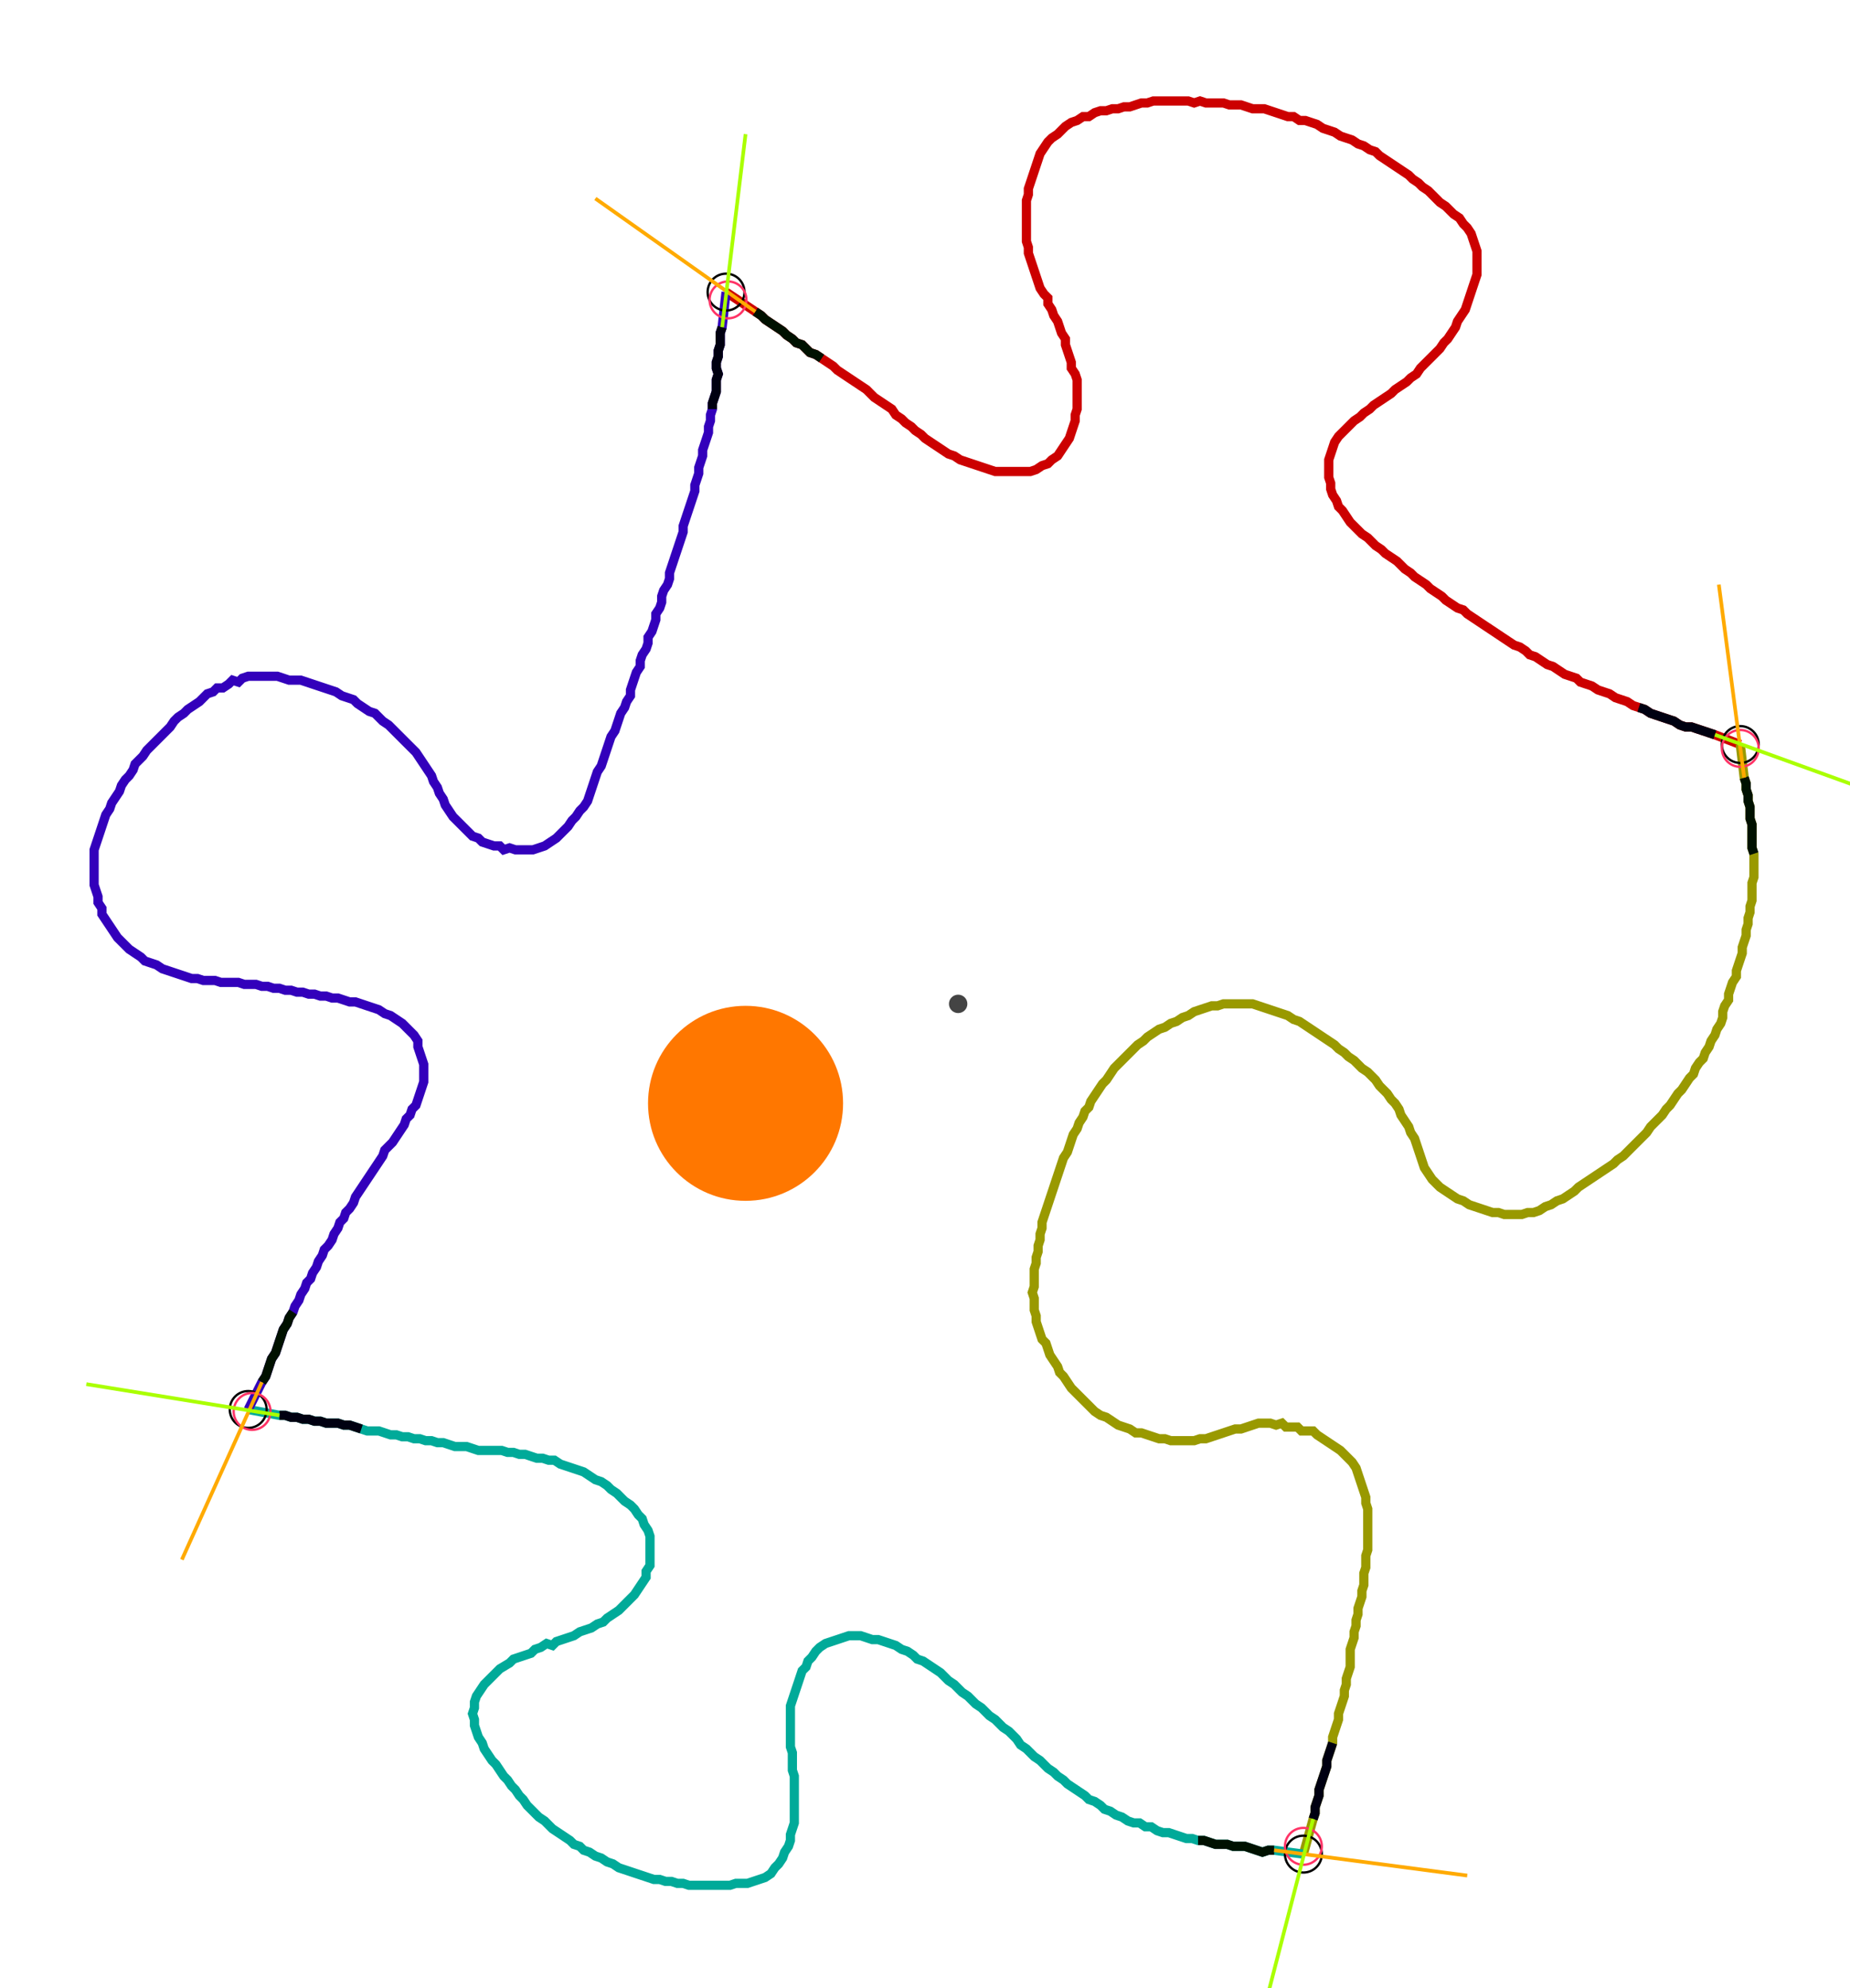<?xml version="1.0" encoding="UTF-8" standalone="no"?><svg width="542.222" height="582.857" viewBox="-10 -10 200.741 214.286" xmlns="http://www.w3.org/2000/svg" xmlns:xlink="http://www.w3.org/1999/xlink"><polyline points="68.783,20.952 71.958,23.069 72.593,23.492 73.016,23.915 73.651,24.339 74.286,24.762 74.921,25.185 75.344,25.608 75.979,26.032 76.402,26.455 77.037,26.667 77.46,27.09 77.884,27.513 78.519,27.725 79.153,28.148 79.788,28.571 80.423,28.995 80.847,29.418 81.481,29.841 82.116,30.265 82.751,30.688 83.386,31.111 84.021,31.534 84.444,31.958 84.868,32.381 85.503,32.804 86.138,33.228 86.772,33.651 87.196,34.286 87.831,34.709 88.254,35.132 88.889,35.556 89.312,35.979 89.947,36.402 90.37,36.825 91.005,37.249 91.64,37.672 92.275,38.095 92.91,38.519 93.545,38.73 94.18,39.153 94.815,39.365 95.45,39.577 96.085,39.788 96.72,40.0 97.354,40.212 97.989,40.423 98.624,40.423 99.259,40.423 99.894,40.423 100.529,40.423 101.164,40.423 101.799,40.423 102.434,40.212 103.069,39.788 103.704,39.577 104.127,39.153 104.762,38.73 105.185,38.095 105.608,37.46 106.032,36.825 106.243,36.19 106.455,35.556 106.667,34.921 106.667,34.286 106.878,33.651 106.878,33.016 106.878,32.381 106.878,31.746 106.878,31.111 106.878,30.476 106.667,29.841 106.243,29.206 106.243,28.571 106.032,27.937 105.82,27.302 105.608,26.667 105.608,26.032 105.185,25.397 104.974,24.762 104.762,24.127 104.339,23.492 104.127,22.857 103.704,22.222 103.704,21.587 103.28,21.164 102.857,20.529 102.646,19.894 102.434,19.259 102.222,18.624 102.011,17.989 101.799,17.354 101.587,16.72 101.587,16.085 101.376,15.45 101.376,14.815 101.376,14.18 101.376,13.545 101.376,12.91 101.376,12.275 101.376,11.64 101.376,11.005 101.587,10.37 101.587,9.735 101.799,9.101 102.011,8.466 102.222,7.831 102.434,7.196 102.646,6.561 102.857,5.926 103.28,5.291 103.704,4.656 104.127,4.233 104.762,3.81 105.185,3.386 105.608,2.963 106.243,2.54 106.878,2.328 107.513,1.905 108.148,1.905 108.783,1.481 109.418,1.27 110.053,1.27 110.688,1.058 111.323,1.058 111.958,0.847 112.593,0.847 113.228,0.635 113.862,0.423 114.497,0.423 115.132,0.212 115.767,0.212 116.402,0.212 117.037,0.212 117.672,0.212 118.307,0.212 118.942,0.212 119.577,0.423 120.212,0.212 120.847,0.423 121.481,0.423 122.116,0.423 122.751,0.423 123.386,0.635 124.021,0.635 124.656,0.635 125.291,0.847 125.926,1.058 126.561,1.058 127.196,1.058 127.831,1.27 128.466,1.481 129.101,1.693 129.735,1.905 130.37,1.905 131.005,2.328 131.64,2.328 132.275,2.54 132.91,2.751 133.545,3.175 134.18,3.386 134.815,3.598 135.45,4.021 136.085,4.233 136.72,4.444 137.354,4.868 137.989,5.079 138.624,5.503 139.259,5.714 139.683,6.138 140.317,6.561 140.952,6.984 141.587,7.407 142.222,7.831 142.857,8.254 143.28,8.677 143.915,9.101 144.339,9.524 144.974,9.947 145.397,10.37 145.82,10.794 146.243,11.217 146.878,11.64 147.302,12.063 147.725,12.487 148.36,12.91 148.783,13.545 149.206,13.968 149.63,14.603 149.841,15.238 150.053,15.873 150.265,16.508 150.265,17.143 150.265,17.778 150.265,18.413 150.265,19.048 150.053,19.683 149.841,20.317 149.63,20.952 149.418,21.587 149.206,22.222 148.995,22.857 148.571,23.492 148.148,24.127 147.937,24.762 147.513,25.397 147.09,26.032 146.667,26.455 146.243,27.09 145.82,27.513 145.397,27.937 144.974,28.36 144.55,28.783 144.127,29.206 143.704,29.841 143.069,30.265 142.646,30.688 142.011,31.111 141.376,31.534 140.952,31.958 140.317,32.381 139.683,32.804 139.048,33.228 138.624,33.651 137.989,34.074 137.566,34.497 136.931,34.921 136.508,35.344 136.085,35.767 135.661,36.19 135.238,36.614 134.815,37.249 134.603,37.884 134.392,38.519 134.18,39.153 134.18,39.788 134.18,40.423 134.18,41.058 134.392,41.693 134.392,42.328 134.603,42.963 135.026,43.598 135.238,44.233 135.661,44.656 136.085,45.291 136.508,45.926 136.931,46.349 137.354,46.772 137.778,47.196 138.413,47.619 138.836,48.042 139.259,48.466 139.894,48.889 140.317,49.312 140.952,49.735 141.587,50.159 142.011,50.582 142.434,51.005 143.069,51.429 143.492,51.852 144.127,52.275 144.762,52.698 145.185,53.122 145.82,53.545 146.455,53.968 146.878,54.392 147.513,54.815 148.148,55.238 148.783,55.45 149.206,55.873 149.841,56.296 150.476,56.72 151.111,57.143 151.746,57.566 152.381,57.989 153.016,58.413 153.651,58.836 154.286,59.259 154.921,59.471 155.556,59.894 155.979,60.317 156.614,60.529 157.249,60.952 157.884,61.376 158.519,61.587 159.153,62.011 159.788,62.434 160.423,62.646 161.058,62.857 161.481,63.28 162.116,63.492 162.751,63.704 163.386,64.127 164.021,64.339 164.656,64.55 165.291,64.974 165.926,65.185 166.561,65.397 167.196,65.82 167.831,66.032 168.466,66.243 169.101,66.667 169.735,66.878 170.37,67.09 171.005,67.302 171.64,67.513 172.275,67.937 172.91,68.148 173.545,68.148 174.18,68.36 174.815,68.571 175.45,68.783 176.085,68.995 178.836,70.053" style="fill:none; stroke:#cc0000; stroke-width:1.0"  /><polyline points="178.836,70.053 179.259,73.651 179.471,74.286 179.471,74.921 179.683,75.556 179.683,76.19 179.894,76.825 179.894,77.46 179.894,78.095 180.106,78.73 180.106,79.365 180.106,80.0 180.106,80.635 180.106,81.27 180.317,81.905 180.317,82.54 180.317,83.175 180.317,83.81 180.317,84.444 180.106,85.079 180.106,85.714 180.106,86.349 180.106,86.984 179.894,87.619 179.894,88.254 179.683,88.889 179.683,89.524 179.471,90.159 179.471,90.794 179.259,91.429 179.048,92.063 179.048,92.698 178.836,93.333 178.624,93.968 178.413,94.603 178.413,95.238 177.989,95.873 177.778,96.508 177.566,97.143 177.566,97.778 177.143,98.413 176.931,99.048 176.931,99.683 176.72,100.317 176.296,100.952 176.085,101.587 175.661,102.222 175.45,102.857 175.026,103.492 174.815,104.127 174.392,104.55 173.968,105.185 173.757,105.82 173.333,106.243 172.91,106.878 172.487,107.513 172.063,107.937 171.64,108.571 171.217,109.206 170.794,109.63 170.37,110.265 169.947,110.688 169.524,111.111 169.101,111.534 168.677,112.169 168.254,112.593 167.831,113.016 167.407,113.439 166.984,113.862 166.561,114.286 166.138,114.709 165.503,115.132 165.079,115.556 164.444,115.979 163.81,116.402 163.175,116.825 162.54,117.249 161.905,117.672 161.27,118.095 160.847,118.519 160.212,118.942 159.577,119.365 158.942,119.577 158.307,120 157.672,120.212 157.037,120.635 156.402,120.847 155.767,120.847 155.132,121.058 154.497,121.058 153.862,121.058 153.228,121.058 152.593,120.847 151.958,120.847 151.323,120.635 150.688,120.423 150.053,120.212 149.418,120 148.783,119.577 148.148,119.365 147.513,118.942 146.878,118.519 146.243,118.095 145.82,117.672 145.397,117.249 144.974,116.614 144.55,115.979 144.339,115.344 144.127,114.709 143.915,114.074 143.704,113.439 143.492,112.804 143.069,112.169 142.857,111.534 142.434,110.899 142.011,110.265 141.799,109.63 141.376,108.995 140.952,108.571 140.529,107.937 140.106,107.513 139.683,107.09 139.259,106.455 138.836,106.032 138.413,105.608 137.778,105.185 137.354,104.762 136.931,104.339 136.296,103.915 135.873,103.492 135.238,103.069 134.815,102.646 134.18,102.222 133.545,101.799 132.91,101.376 132.275,100.952 131.64,100.529 131.005,100.106 130.37,99.894 129.735,99.471 129.101,99.259 128.466,99.048 127.831,98.836 127.196,98.624 126.561,98.413 125.926,98.201 125.291,98.201 124.656,98.201 124.021,98.201 123.386,98.201 122.751,98.201 122.116,98.413 121.481,98.413 120.847,98.624 120.212,98.836 119.577,99.048 118.942,99.471 118.307,99.683 117.672,100.106 117.037,100.317 116.402,100.741 115.767,100.952 115.132,101.376 114.497,101.799 114.074,102.222 113.439,102.646 113.016,103.069 112.593,103.492 112.169,103.915 111.746,104.339 111.323,104.762 110.899,105.185 110.476,105.82 110.053,106.455 109.63,106.878 109.206,107.513 108.783,108.148 108.36,108.783 108.148,109.418 107.725,109.841 107.513,110.476 107.09,111.111 106.878,111.746 106.455,112.381 106.243,113.016 106.032,113.651 105.82,114.286 105.397,114.921 105.185,115.556 104.974,116.19 104.762,116.825 104.55,117.46 104.339,118.095 104.127,118.73 103.915,119.365 103.704,120 103.492,120.635 103.28,121.27 103.069,121.905 103.069,122.54 102.857,123.175 102.857,123.81 102.646,124.444 102.646,125.079 102.434,125.714 102.434,126.349 102.222,126.984 102.222,127.619 102.222,128.254 102.222,128.889 102.011,129.524 102.222,130.159 102.222,130.794 102.222,131.429 102.434,132.063 102.434,132.698 102.646,133.333 102.857,133.968 103.069,134.603 103.492,135.026 103.704,135.661 103.915,136.296 104.339,136.931 104.762,137.566 104.974,138.201 105.397,138.624 105.82,139.259 106.243,139.894 106.667,140.317 107.09,140.741 107.513,141.164 107.937,141.587 108.36,142.011 108.783,142.434 109.418,142.857 110.053,143.069 110.688,143.492 111.323,143.915 111.958,144.127 112.593,144.339 113.228,144.762 113.862,144.762 114.497,144.974 115.132,145.185 115.767,145.397 116.402,145.397 117.037,145.608 117.672,145.608 118.307,145.608 118.942,145.608 119.577,145.608 120.212,145.397 120.847,145.397 121.481,145.185 122.116,144.974 122.751,144.762 123.386,144.55 124.021,144.339 124.656,144.339 125.291,144.127 125.926,143.915 126.561,143.704 127.196,143.704 127.831,143.704 128.466,143.915 129.101,143.704 129.524,144.127 130.159,144.127 130.794,144.127 131.217,144.55 131.852,144.55 132.487,144.55 132.91,144.974 133.545,145.397 134.18,145.82 134.815,146.243 135.45,146.667 135.873,147.09 136.296,147.513 136.72,147.937 137.143,148.571 137.354,149.206 137.566,149.841 137.778,150.476 137.989,151.111 138.201,151.746 138.201,152.381 138.413,153.016 138.413,153.651 138.413,154.286 138.413,154.921 138.413,155.556 138.413,156.19 138.413,156.825 138.413,157.46 138.201,158.095 138.201,158.73 138.201,159.365 137.989,160.0 137.989,160.635 137.989,161.27 137.778,161.905 137.778,162.54 137.566,163.175 137.354,163.81 137.354,164.444 137.143,165.079 137.143,165.714 136.931,166.349 136.931,166.984 136.72,167.619 136.508,168.254 136.508,168.889 136.508,169.524 136.508,170.159 136.296,170.794 136.085,171.429 136.085,172.063 135.873,172.698 135.873,173.333 135.661,173.968 135.45,174.603 135.238,175.238 135.238,175.873 135.026,176.508 134.815,177.143 134.603,177.778 134.603,178.413 134.392,179.048 134.18,179.683 133.968,180.317 133.968,180.952 133.757,181.587 133.545,182.222 133.333,182.857 133.122,183.492 133.122,184.127 132.91,184.762 132.698,185.397 132.698,186.032 132.487,186.667 131.429,190.476" style="fill:none; stroke:#999900; stroke-width:1.0"  /><polyline points="131.429,190.476 128.254,190.053 127.619,190.053 126.984,190.265 126.349,190.053 125.714,189.841 125.079,189.63 124.444,189.63 123.81,189.63 123.175,189.418 122.54,189.418 121.905,189.418 121.27,189.206 120.635,188.995 120,188.995 119.365,188.783 118.73,188.783 118.095,188.571 117.46,188.36 116.825,188.148 116.19,188.148 115.556,187.937 114.921,187.513 114.286,187.513 113.651,187.09 113.016,187.09 112.381,186.878 111.746,186.455 111.111,186.243 110.476,185.82 109.841,185.608 109.418,185.185 108.783,184.762 108.148,184.55 107.725,184.127 107.09,183.704 106.455,183.28 105.82,182.857 105.397,182.434 104.762,182.011 104.339,181.587 103.704,181.164 103.28,180.741 102.857,180.317 102.222,179.894 101.799,179.471 101.376,179.048 100.741,178.624 100.317,177.989 99.894,177.566 99.471,177.143 98.836,176.72 98.413,176.296 97.989,175.873 97.354,175.45 96.931,175.026 96.508,174.603 95.873,174.18 95.45,173.757 95.026,173.333 94.392,172.91 93.968,172.487 93.545,172.063 92.91,171.64 92.487,171.217 92.063,170.794 91.429,170.37 90.794,169.947 90.159,169.524 89.524,169.312 89.101,168.889 88.466,168.466 87.831,168.254 87.196,167.831 86.561,167.619 85.926,167.407 85.291,167.196 84.656,167.196 84.021,166.984 83.386,166.772 82.751,166.772 82.116,166.772 81.481,166.984 80.847,167.196 80.212,167.407 79.577,167.619 78.942,168.042 78.519,168.466 78.095,169.101 77.672,169.524 77.46,170.159 77.037,170.582 76.825,171.217 76.614,171.852 76.402,172.487 76.19,173.122 75.979,173.757 75.767,174.392 75.767,175.026 75.767,175.661 75.767,176.296 75.767,176.931 75.767,177.566 75.767,178.201 75.767,178.836 75.979,179.471 75.979,180.106 75.979,180.741 75.979,181.376 76.19,182.011 76.19,182.646 76.19,183.28 76.19,183.915 76.19,184.55 76.19,185.185 76.19,185.82 76.19,186.455 76.19,187.09 75.979,187.725 75.767,188.36 75.767,188.995 75.556,189.63 75.132,190.265 74.921,190.899 74.497,191.534 74.074,191.958 73.651,192.593 73.016,193.016 72.381,193.228 71.746,193.439 71.111,193.651 70.476,193.651 69.841,193.651 69.206,193.862 68.571,193.862 67.937,193.862 67.302,193.862 66.667,193.862 66.032,193.862 65.397,193.862 64.762,193.862 64.127,193.651 63.492,193.651 62.857,193.439 62.222,193.439 61.587,193.228 60.952,193.228 60.317,193.016 59.683,192.804 59.048,192.593 58.413,192.381 57.778,192.169 57.143,191.958 56.508,191.534 55.873,191.323 55.238,190.899 54.603,190.688 53.968,190.265 53.333,190.053 52.91,189.63 52.275,189.418 51.852,188.995 51.217,188.571 50.582,188.148 49.947,187.725 49.524,187.302 49.101,186.878 48.466,186.455 48.042,186.032 47.619,185.608 47.196,185.185 46.772,184.55 46.349,184.127 45.926,183.492 45.503,183.069 45.079,182.434 44.656,182.011 44.233,181.376 43.81,180.741 43.386,180.317 42.963,179.683 42.54,179.048 42.328,178.413 41.905,177.778 41.693,177.143 41.481,176.508 41.481,175.873 41.27,175.238 41.481,174.603 41.481,173.968 41.693,173.333 42.116,172.698 42.54,172.063 42.963,171.64 43.386,171.217 43.81,170.794 44.233,170.37 45.291,169.735 45.714,169.312 46.349,169.101 46.984,168.889 47.619,168.677 48.042,168.254 48.677,168.042 49.312,167.619 49.947,167.831 50.37,167.407 51.005,167.196 51.64,166.984 52.275,166.772 52.91,166.349 53.545,166.138 54.18,165.926 54.815,165.503 55.45,165.291 55.873,164.868 56.508,164.444 57.143,164.021 57.566,163.598 57.989,163.175 58.413,162.751 58.836,162.328 59.259,161.693 59.683,161.058 60.106,160.423 60.106,159.788 60.529,159.153 60.529,158.519 60.529,157.884 60.529,157.249 60.529,156.614 60.529,155.979 60.317,155.344 59.894,154.709 59.683,154.074 59.259,153.651 58.836,153.016 58.413,152.593 57.778,152.169 57.354,151.746 56.931,151.323 56.296,150.899 55.873,150.476 55.238,150.053 54.603,149.841 53.968,149.418 53.333,148.995 52.698,148.783 52.063,148.571 51.429,148.36 50.794,148.148 50.159,147.725 49.524,147.725 48.889,147.513 48.254,147.513 47.619,147.302 46.984,147.09 46.349,147.09 45.714,146.878 45.079,146.878 44.444,146.667 43.81,146.667 43.175,146.667 42.54,146.667 41.905,146.667 41.27,146.455 40.635,146.243 40.0,146.243 39.365,146.243 38.73,146.032 38.095,145.82 37.46,145.82 36.825,145.608 36.19,145.608 35.556,145.397 34.921,145.397 34.286,145.185 33.651,145.185 33.016,144.974 32.381,144.974 31.746,144.762 31.111,144.55 30.476,144.55 29.841,144.55 29.206,144.339 28.571,144.127 27.937,143.915 27.302,143.915 26.667,143.704 26.032,143.704 25.397,143.704 24.762,143.492 24.127,143.492 23.492,143.28 22.857,143.28 22.222,143.069 21.587,143.069 20.952,142.857 20.317,142.857 16.931,142.222" style="fill:none; stroke:#00aa99; stroke-width:1.0"  /><polyline points="16.931,142.222 18.413,139.259 18.836,138.624 19.048,137.989 19.259,137.354 19.471,136.72 19.894,136.085 20.106,135.45 20.317,134.815 20.529,134.18 20.741,133.545 21.164,132.91 21.376,132.275 21.799,131.64 22.011,131.005 22.434,130.37 22.646,129.735 23.069,129.101 23.28,128.466 23.704,128.042 23.915,127.407 24.339,126.772 24.55,126.138 24.974,125.503 25.185,124.868 25.608,124.444 26.032,123.81 26.243,123.175 26.667,122.54 26.878,121.905 27.302,121.481 27.513,120.847 27.937,120.423 28.36,119.788 28.571,119.153 28.995,118.519 29.418,117.884 29.841,117.249 30.265,116.614 30.688,115.979 31.111,115.344 31.534,114.709 31.746,114.074 32.169,113.651 32.593,113.228 33.016,112.593 33.439,111.958 33.862,111.323 34.074,110.688 34.497,110.265 34.709,109.63 35.132,109.206 35.344,108.571 35.556,107.937 35.767,107.302 35.979,106.667 35.979,106.032 35.979,105.397 35.979,104.762 35.767,104.127 35.556,103.492 35.344,102.857 35.344,102.222 34.921,101.587 34.497,101.164 34.074,100.741 33.651,100.317 33.016,99.894 32.381,99.471 31.746,99.259 31.111,98.836 30.476,98.624 29.841,98.413 29.206,98.201 28.571,97.989 27.937,97.989 27.302,97.778 26.667,97.566 26.032,97.566 25.397,97.354 24.762,97.354 24.127,97.143 23.492,97.143 22.857,96.931 22.222,96.931 21.587,96.72 20.952,96.72 20.317,96.508 19.683,96.508 19.048,96.296 18.413,96.296 17.778,96.085 17.143,96.085 16.508,96.085 15.873,95.873 15.238,95.873 14.603,95.873 13.968,95.873 13.333,95.661 12.698,95.661 12.063,95.661 11.429,95.45 10.794,95.45 10.159,95.238 9.524,95.026 8.889,94.815 8.254,94.603 7.619,94.392 6.984,93.968 6.349,93.757 5.714,93.545 5.291,93.122 4.656,92.698 4.021,92.275 3.598,91.852 3.175,91.429 2.751,91.005 2.328,90.37 1.905,89.735 1.481,89.101 1.058,88.466 1.058,87.831 0.635,87.196 0.635,86.561 0.423,85.926 0.212,85.291 0.212,84.656 0.212,84.021 0.212,83.386 0.212,82.751 0.212,82.116 0.212,81.481 0.423,80.847 0.635,80.212 0.847,79.577 1.058,78.942 1.27,78.307 1.481,77.672 1.905,77.037 2.116,76.402 2.54,75.767 2.963,75.132 3.175,74.497 3.598,73.862 4.021,73.439 4.444,72.804 4.656,72.169 5.079,71.746 5.503,71.323 5.926,70.688 6.349,70.265 6.772,69.841 7.196,69.418 7.619,68.995 8.042,68.571 8.466,68.148 8.889,67.513 9.312,67.09 9.947,66.667 10.37,66.243 11.005,65.82 11.64,65.397 12.063,64.974 12.487,64.55 13.122,64.339 13.545,63.915 14.18,63.915 14.815,63.492 15.238,63.069 15.873,63.28 16.296,62.857 16.931,62.646 17.566,62.646 18.201,62.646 18.836,62.646 19.471,62.646 20.106,62.646 20.741,62.857 21.376,63.069 22.011,63.069 22.646,63.069 23.28,63.28 23.915,63.492 24.55,63.704 25.185,63.915 25.82,64.127 26.455,64.339 27.09,64.762 27.725,64.974 28.36,65.185 28.783,65.608 29.418,66.032 30.053,66.455 30.688,66.667 31.111,67.09 31.534,67.513 32.169,67.937 32.593,68.36 33.016,68.783 33.439,69.206 33.862,69.63 34.286,70.053 34.709,70.476 35.132,70.899 35.556,71.534 35.979,72.169 36.402,72.804 36.825,73.439 37.037,74.074 37.46,74.709 37.672,75.344 38.095,75.979 38.307,76.614 38.73,77.249 39.153,77.884 39.577,78.307 40.0,78.73 40.423,79.153 40.847,79.577 41.27,80.0 41.905,80.212 42.328,80.635 42.963,80.847 43.598,81.058 44.233,81.058 44.656,81.481 45.291,81.27 45.926,81.481 46.561,81.481 47.196,81.481 47.831,81.481 48.466,81.27 49.101,81.058 49.735,80.635 50.37,80.212 50.794,79.788 51.217,79.365 51.64,78.942 52.063,78.307 52.487,77.884 52.91,77.249 53.333,76.825 53.757,76.19 53.968,75.556 54.18,74.921 54.392,74.286 54.603,73.651 54.815,73.016 55.238,72.381 55.45,71.746 55.661,71.111 55.873,70.476 56.085,69.841 56.296,69.206 56.72,68.571 56.931,67.937 57.143,67.302 57.354,66.667 57.778,66.032 57.989,65.397 58.413,64.762 58.413,64.127 58.624,63.492 58.836,62.857 59.048,62.222 59.471,61.587 59.471,60.952 59.683,60.317 60.106,59.683 60.317,59.048 60.317,58.413 60.741,57.778 60.952,57.143 61.164,56.508 61.164,55.873 61.587,55.238 61.799,54.603 61.799,53.968 62.011,53.333 62.434,52.698 62.646,52.063 62.646,51.429 62.857,50.794 63.069,50.159 63.28,49.524 63.492,48.889 63.704,48.254 63.915,47.619 64.127,46.984 64.127,46.349 64.339,45.714 64.55,45.079 64.762,44.444 64.974,43.81 65.185,43.175 65.397,42.54 65.397,41.905 65.608,41.27 65.82,40.635 65.82,40.0 66.032,39.365 66.243,38.73 66.243,38.095 66.455,37.46 66.667,36.825 66.878,36.19 66.878,35.556 67.09,34.921 67.09,34.286 67.302,33.651 67.302,33.016 67.513,32.381 67.725,31.746 67.725,31.111 67.725,30.476 67.937,29.841 67.725,29.206 67.725,28.571 67.937,27.937 67.937,27.302 68.148,26.667 68.148,26.032 68.148,25.397 68.36,24.762 68.783,20.952" style="fill:none; stroke:#3300bb; stroke-width:1.0"  /><circle cx="68.783" cy="20.952" r="2.0" style="fill:none; stroke:#000000aa; stroke-width:0.25" /><circle cx="178.836" cy="70.053" r="2.0" style="fill:none; stroke:#000000aa; stroke-width:0.25" /><circle cx="131.429" cy="190.476" r="2.0" style="fill:none; stroke:#000000aa; stroke-width:0.25" /><circle cx="16.931" cy="142.222" r="2.0" style="fill:none; stroke:#000000aa; stroke-width:0.25" /><circle cx="68.995" cy="21.799" r="2.0" style="fill:none; stroke:#ff3366aa; stroke-width:0.25" /><circle cx="178.836" cy="70.476" r="2.0" style="fill:none; stroke:#ff3366aa; stroke-width:0.25" /><circle cx="131.429" cy="189.63" r="2.0" style="fill:none; stroke:#ff3366aa; stroke-width:0.25" /><circle cx="17.354" cy="142.434" r="2.0" style="fill:none; stroke:#ff3366aa; stroke-width:0.25" /><polyline points="79.153,28.148 78.519,27.725 77.884,27.513 77.46,27.09 77.037,26.667 76.402,26.455 75.979,26.032 75.344,25.608 74.921,25.185 74.286,24.762 73.651,24.339 73.016,23.915 72.593,23.492 71.958,23.069" style="fill:none; stroke:#001100; stroke-width:1.0" /><polyline points="67.302,33.651 67.302,33.016 67.513,32.381 67.725,31.746 67.725,31.111 67.725,30.476 67.937,29.841 67.725,29.206 67.725,28.571 67.937,27.937 67.937,27.302 68.148,26.667 68.148,26.032 68.148,25.397 68.36,24.762" style="fill:none; stroke:#000011; stroke-width:1.0" /><polyline points="180.317,81.905 180.106,81.27 180.106,80.635 180.106,80.0 180.106,79.365 180.106,78.73 179.894,78.095 179.894,77.46 179.894,76.825 179.683,76.19 179.683,75.556 179.471,74.921 179.471,74.286 179.259,73.651" style="fill:none; stroke:#001100; stroke-width:1.0" /><polyline points="167.831,66.032 168.466,66.243 169.101,66.667 169.735,66.878 170.37,67.09 171.005,67.302 171.64,67.513 172.275,67.937 172.91,68.148 173.545,68.148 174.18,68.36 174.815,68.571 175.45,68.783 176.085,68.995" style="fill:none; stroke:#000011; stroke-width:1.0" /><polyline points="120,188.995 120.635,188.995 121.27,189.206 121.905,189.418 122.54,189.418 123.175,189.418 123.81,189.63 124.444,189.63 125.079,189.63 125.714,189.841 126.349,190.053 126.984,190.265 127.619,190.053 128.254,190.053" style="fill:none; stroke:#001100; stroke-width:1.0" /><polyline points="134.603,178.413 134.392,179.048 134.18,179.683 133.968,180.317 133.968,180.952 133.757,181.587 133.545,182.222 133.333,182.857 133.122,183.492 133.122,184.127 132.91,184.762 132.698,185.397 132.698,186.032 132.487,186.667" style="fill:none; stroke:#000011; stroke-width:1.0" /><polyline points="21.799,131.64 21.376,132.275 21.164,132.91 20.741,133.545 20.529,134.18 20.317,134.815 20.106,135.45 19.894,136.085 19.471,136.72 19.259,137.354 19.048,137.989 18.836,138.624 18.413,139.259" style="fill:none; stroke:#001100; stroke-width:1.0" /><polyline points="29.206,144.339 28.571,144.127 27.937,143.915 27.302,143.915 26.667,143.704 26.032,143.704 25.397,143.704 24.762,143.492 24.127,143.492 23.492,143.28 22.857,143.28 22.222,143.069 21.587,143.069 20.952,142.857 20.317,142.857" style="fill:none; stroke:#000011; stroke-width:1.0" /><polyline points="71.958,23.069 54.603,10.794" style="fill:none; stroke:#ffaa00; stroke-width:0.4" /><polyline points="68.36,24.762 70.899,3.81" style="fill:none; stroke:#aaff00; stroke-width:0.4" /><polyline points="179.259,73.651 176.508,52.698" style="fill:none; stroke:#ffaa00; stroke-width:0.4" /><polyline points="176.085,68.995 195.979,76.19" style="fill:none; stroke:#aaff00; stroke-width:0.4" /><polyline points="128.254,190.053 149.206,192.804" style="fill:none; stroke:#ffaa00; stroke-width:0.4" /><polyline points="132.487,186.667 127.196,207.196" style="fill:none; stroke:#aaff00; stroke-width:0.4" /><polyline points="18.413,139.259 9.735,158.519" style="fill:none; stroke:#ffaa00; stroke-width:0.4" /><polyline points="20.317,142.857 -0.635,139.471" style="fill:none; stroke:#aaff00; stroke-width:0.4" /><circle cx="93.968" cy="98.201" r="1.0" style="fill:#444444; stroke-width:0" /><circle cx="70.899" cy="108.995" r="10.582" style="fill:#ff770022; stroke-width:0" /><circle cx="70.899" cy="108.995" r="1.0" style="fill:#ff7700; stroke-width:0" /></svg>
